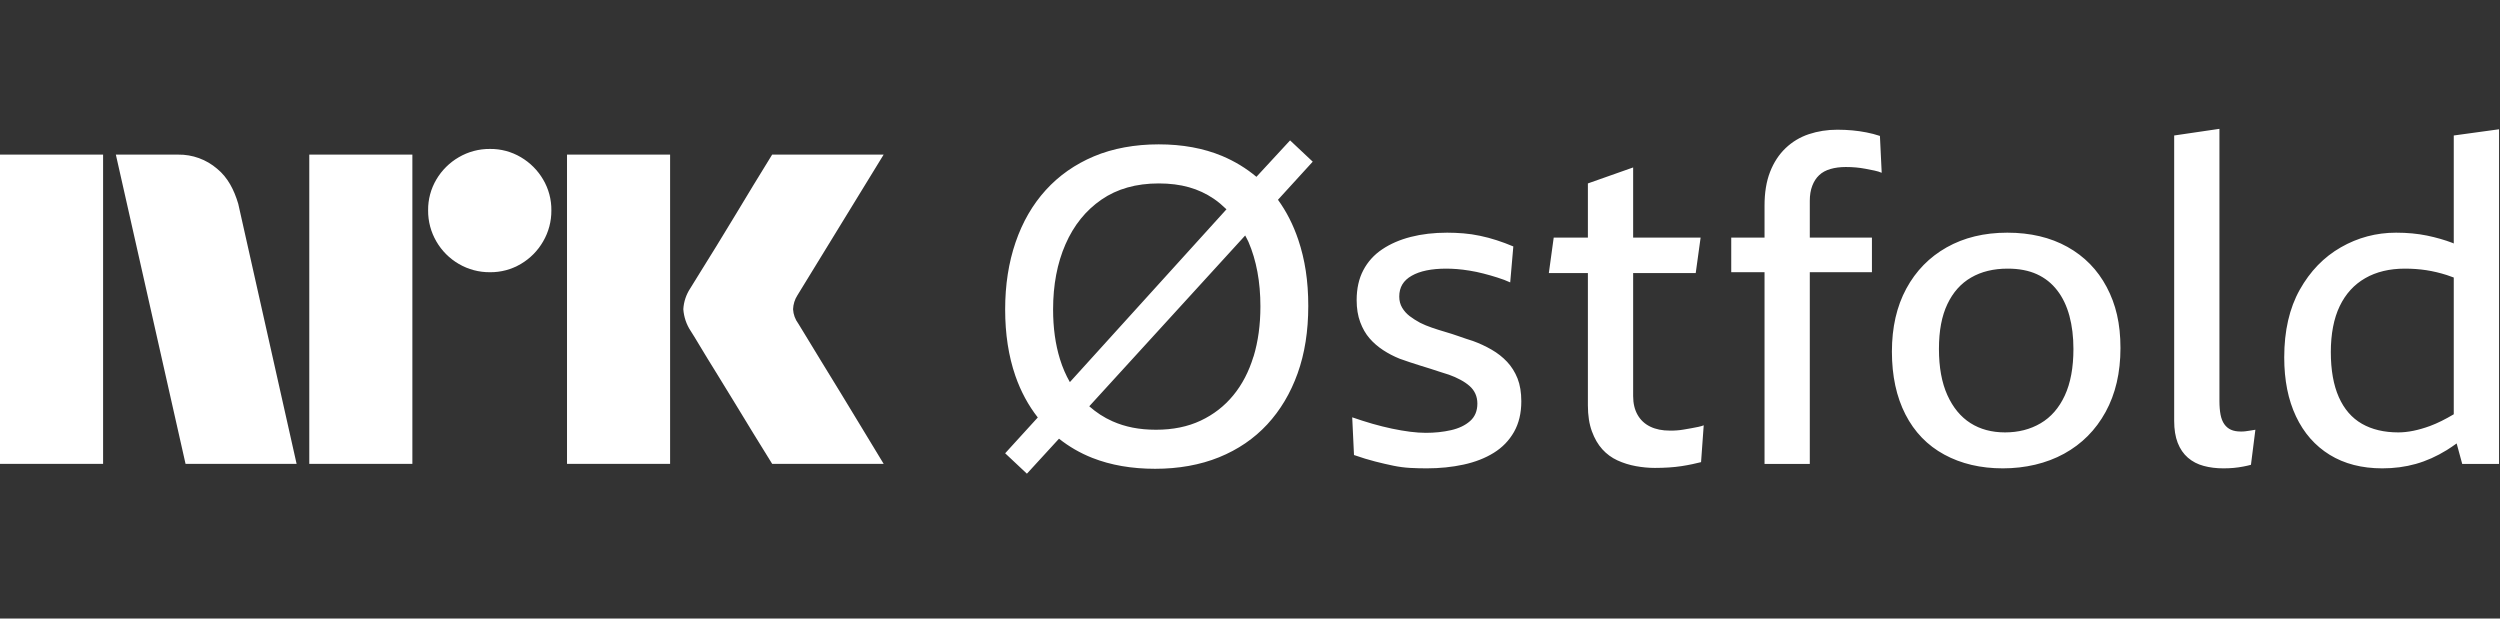<svg width="97" height="24" viewBox="0 0 97 24" fill="none" xmlns="http://www.w3.org/2000/svg">
<rect x="0" y="0" width="97" height="24" fill="#333333" stroke="none"/>
<path d="M0 17.997V5.999H4V17.997H0ZM9.244 7.908L11.508 17.997H7.199L4.495 5.999H6.912C7.466 5.991 8.004 6.187 8.425 6.548C8.846 6.894 9.085 7.374 9.244 7.908ZM12 17.997V5.999H16V17.997H12ZM19.011 10.562C18.586 10.566 18.169 10.455 17.802 10.241C17.441 10.032 17.141 9.731 16.932 9.37C16.718 9.004 16.607 8.586 16.611 8.162C16.606 7.74 16.717 7.325 16.932 6.962C17.143 6.605 17.443 6.308 17.802 6.1C18.169 5.886 18.586 5.775 19.011 5.779C19.432 5.774 19.847 5.885 20.21 6.1C20.566 6.309 20.863 6.606 21.072 6.962C21.287 7.325 21.398 7.74 21.393 8.162C21.397 8.586 21.286 9.004 21.072 9.37C20.865 9.73 20.568 10.03 20.21 10.241C19.847 10.456 19.432 10.567 19.011 10.562ZM22 17.997V5.999H26V17.997H22ZM30.974 12.556C30.985 12.567 31.069 12.705 31.227 12.97C31.385 13.234 31.591 13.572 31.844 13.984C32.097 14.395 32.365 14.832 32.646 15.293C32.928 15.755 33.193 16.192 33.441 16.603C33.688 17.015 33.97 17.48 34.286 17.997H29.96C29.689 17.558 29.444 17.161 29.224 16.806C29.005 16.451 28.771 16.068 28.524 15.657C28.276 15.246 28.031 14.846 27.788 14.457C27.546 14.068 27.337 13.727 27.163 13.435C26.988 13.142 26.867 12.945 26.8 12.843C26.633 12.591 26.534 12.3 26.513 11.998C26.529 11.709 26.623 11.428 26.783 11.187C26.85 11.074 26.974 10.874 27.154 10.587C27.335 10.299 27.546 9.959 27.788 9.564C28.03 9.17 28.276 8.767 28.524 8.356C28.772 7.945 29.006 7.559 29.224 7.198C29.445 6.838 29.69 6.438 29.96 5.998H34.286L30.94 11.457C30.836 11.619 30.778 11.806 30.771 11.998C30.782 12.2 30.853 12.394 30.974 12.556Z" fill="white"/>
<g clip-path="url(#clip0_5919_2850)">
<path d="M50.055 5.447L48.749 6.861C48.356 6.531 47.911 6.259 47.412 6.049C46.694 5.751 45.877 5.601 44.958 5.601C44.04 5.601 43.179 5.756 42.444 6.066C41.709 6.376 41.087 6.813 40.576 7.375C40.065 7.938 39.675 8.612 39.405 9.399C39.135 10.185 39 11.055 39 12.007C39 12.96 39.132 13.818 39.396 14.582C39.608 15.193 39.901 15.73 40.266 16.198L39 17.587L39.844 18.379L41.089 17.021C41.474 17.326 41.904 17.578 42.384 17.767C43.101 18.049 43.913 18.189 44.82 18.189C45.727 18.189 46.565 18.04 47.3 17.742C48.035 17.443 48.658 17.018 49.169 16.467C49.679 15.916 50.072 15.256 50.348 14.487C50.624 13.718 50.761 12.845 50.761 11.87C50.761 10.894 50.632 10.073 50.374 9.304C50.179 8.724 49.915 8.207 49.585 7.751L50.934 6.273L50.055 5.447ZM41.342 9.476C41.663 8.741 42.128 8.164 42.737 7.745C43.345 7.326 44.086 7.117 44.958 7.117C45.831 7.117 46.508 7.315 47.093 7.711C47.271 7.831 47.432 7.972 47.587 8.121L41.511 14.826C41.356 14.556 41.227 14.26 41.127 13.936C40.949 13.362 40.86 12.719 40.86 12.007C40.86 11.055 41.02 10.211 41.342 9.476ZM48.635 13.833C48.457 14.418 48.196 14.92 47.851 15.339C47.507 15.758 47.085 16.086 46.585 16.321C46.086 16.556 45.509 16.674 44.855 16.674C44.2 16.674 43.661 16.565 43.167 16.347C42.829 16.198 42.53 15.999 42.263 15.764L48.313 9.137C48.353 9.221 48.402 9.295 48.44 9.384C48.749 10.102 48.904 10.937 48.904 11.89C48.904 12.601 48.815 13.25 48.638 13.835L48.635 13.833ZM58.881 14.685C58.978 14.932 59.027 15.227 59.027 15.572C59.027 16.031 58.932 16.427 58.743 16.76C58.553 17.093 58.292 17.363 57.959 17.569C57.626 17.776 57.236 17.928 56.788 18.026C56.341 18.123 55.864 18.172 55.359 18.172C55.141 18.172 54.926 18.166 54.713 18.155C54.501 18.143 54.283 18.115 54.059 18.069C53.835 18.023 53.6 17.968 53.353 17.905C53.106 17.842 52.834 17.759 52.535 17.655L52.466 16.192C52.73 16.284 52.991 16.367 53.25 16.442C53.508 16.516 53.761 16.579 54.007 16.631C54.254 16.683 54.489 16.723 54.713 16.752C54.937 16.78 55.141 16.794 55.325 16.794C55.669 16.794 55.993 16.76 56.298 16.691C56.602 16.622 56.849 16.505 57.038 16.338C57.227 16.172 57.322 15.945 57.322 15.658C57.322 15.52 57.296 15.394 57.245 15.279C57.193 15.164 57.118 15.064 57.021 14.978C56.923 14.892 56.806 14.811 56.668 14.737C56.53 14.662 56.381 14.596 56.22 14.539C56.105 14.504 55.988 14.467 55.867 14.427C55.746 14.387 55.623 14.346 55.497 14.306C55.371 14.266 55.241 14.226 55.109 14.186C54.977 14.146 54.843 14.102 54.705 14.056C54.567 14.011 54.435 13.965 54.309 13.919C54.079 13.827 53.864 13.715 53.663 13.583C53.462 13.451 53.287 13.299 53.138 13.127C52.988 12.954 52.868 12.745 52.776 12.498C52.684 12.251 52.638 11.967 52.638 11.646C52.638 11.198 52.724 10.811 52.897 10.483C53.069 10.156 53.313 9.886 53.629 9.674C53.944 9.462 54.314 9.301 54.739 9.192C55.164 9.083 55.635 9.028 56.151 9.028C56.358 9.028 56.567 9.037 56.78 9.054C56.992 9.071 57.207 9.103 57.425 9.149C57.644 9.195 57.859 9.252 58.071 9.321C58.284 9.39 58.499 9.47 58.717 9.562L58.596 10.957C58.447 10.888 58.281 10.825 58.097 10.768C57.913 10.71 57.733 10.658 57.555 10.613C57.377 10.567 57.199 10.529 57.021 10.501C56.843 10.472 56.679 10.452 56.53 10.44C56.381 10.429 56.243 10.423 56.117 10.423C55.83 10.423 55.574 10.446 55.35 10.492C55.127 10.538 54.934 10.607 54.774 10.699C54.613 10.79 54.492 10.902 54.412 11.034C54.332 11.166 54.291 11.324 54.291 11.508C54.291 11.669 54.329 11.812 54.403 11.938C54.478 12.065 54.576 12.174 54.696 12.266C54.817 12.357 54.952 12.444 55.101 12.524C55.239 12.593 55.391 12.656 55.557 12.713C55.724 12.771 55.896 12.825 56.074 12.877C56.252 12.929 56.43 12.986 56.608 13.049C56.785 13.112 56.966 13.173 57.15 13.23C57.403 13.322 57.644 13.434 57.873 13.566C58.103 13.698 58.304 13.856 58.476 14.039C58.648 14.223 58.783 14.438 58.881 14.685ZM65.898 16.562C65.978 16.545 66.047 16.525 66.104 16.502L66.001 17.931C65.909 17.954 65.797 17.98 65.665 18.009C65.533 18.037 65.393 18.063 65.243 18.086C65.094 18.109 64.931 18.126 64.753 18.138C64.575 18.149 64.394 18.155 64.21 18.155C63.969 18.155 63.722 18.132 63.47 18.086C63.217 18.04 62.979 17.965 62.755 17.862C62.531 17.759 62.336 17.615 62.17 17.432C62.003 17.248 61.868 17.015 61.765 16.734C61.662 16.453 61.61 16.117 61.61 15.727V10.595H60.095L60.284 9.218H61.61V7.117L63.366 6.497V9.218H65.984L65.794 10.595H63.366V15.365C63.366 15.652 63.424 15.896 63.539 16.097C63.653 16.298 63.817 16.45 64.029 16.553C64.242 16.657 64.497 16.708 64.796 16.708C64.876 16.708 64.962 16.708 65.054 16.7C65.146 16.694 65.24 16.683 65.338 16.665C65.436 16.648 65.533 16.631 65.631 16.614C65.728 16.596 65.817 16.579 65.898 16.562ZM72.941 5.274L73.01 6.704C72.929 6.669 72.835 6.64 72.725 6.617C72.617 6.595 72.502 6.572 72.381 6.549C72.261 6.526 72.137 6.508 72.011 6.497C71.885 6.485 71.753 6.48 71.615 6.48C71.397 6.48 71.199 6.506 71.021 6.557C70.843 6.609 70.696 6.689 70.582 6.798C70.467 6.907 70.378 7.045 70.315 7.212C70.252 7.378 70.22 7.57 70.22 7.788V9.218H72.631V10.561H70.22V18H68.464V10.561H67.172V9.218H68.464V7.978C68.464 7.473 68.535 7.036 68.679 6.669C68.822 6.302 69.023 5.995 69.281 5.748C69.54 5.501 69.841 5.32 70.186 5.205C70.53 5.091 70.897 5.033 71.288 5.033C71.494 5.033 71.689 5.042 71.873 5.059C72.057 5.076 72.238 5.102 72.416 5.137C72.594 5.171 72.769 5.217 72.941 5.274ZM80.216 9.579C79.556 9.212 78.778 9.028 77.883 9.028C76.987 9.028 76.204 9.218 75.532 9.597C74.861 9.975 74.338 10.509 73.965 11.198C73.592 11.887 73.406 12.702 73.406 13.643C73.406 14.585 73.581 15.397 73.931 16.08C74.281 16.763 74.783 17.282 75.438 17.638C76.092 17.994 76.85 18.172 77.711 18.172C78.572 18.172 79.398 17.983 80.087 17.604C80.776 17.225 81.313 16.686 81.697 15.985C82.082 15.285 82.274 14.458 82.274 13.505C82.274 12.553 82.096 11.809 81.74 11.138C81.384 10.466 80.876 9.947 80.216 9.579ZM80.113 15.348C79.889 15.83 79.576 16.189 79.174 16.424C78.773 16.66 78.313 16.777 77.797 16.777C77.28 16.777 76.832 16.657 76.454 16.416C76.075 16.175 75.776 15.813 75.558 15.331C75.34 14.849 75.231 14.252 75.231 13.54C75.231 12.828 75.34 12.26 75.558 11.801C75.776 11.341 76.083 10.997 76.48 10.768C76.876 10.538 77.349 10.423 77.9 10.423C78.336 10.423 78.712 10.495 79.028 10.638C79.344 10.782 79.608 10.991 79.82 11.267C80.033 11.542 80.19 11.873 80.294 12.257C80.397 12.642 80.449 13.069 80.449 13.54C80.449 14.263 80.337 14.866 80.113 15.348ZM87.302 16.708L87.509 16.674L87.337 18.034C87.256 18.057 87.156 18.08 87.035 18.103C86.915 18.126 86.791 18.143 86.665 18.155C86.539 18.166 86.407 18.172 86.269 18.172C85.994 18.172 85.738 18.141 85.503 18.077C85.267 18.014 85.064 17.908 84.891 17.759C84.719 17.61 84.587 17.417 84.495 17.182C84.404 16.947 84.358 16.663 84.358 16.33V5.257L86.114 4.999V15.555C86.114 15.761 86.129 15.939 86.157 16.088C86.186 16.238 86.235 16.361 86.304 16.459C86.372 16.556 86.459 16.628 86.562 16.674C86.665 16.72 86.791 16.743 86.941 16.743C87.01 16.743 87.07 16.743 87.121 16.734C87.173 16.729 87.233 16.72 87.302 16.708ZM95.206 5.257V9.447C95.189 9.442 95.172 9.433 95.155 9.424C94.856 9.31 94.526 9.215 94.165 9.14C93.803 9.066 93.404 9.028 92.968 9.028C92.199 9.028 91.484 9.218 90.824 9.597C90.164 9.975 89.633 10.524 89.231 11.241C88.829 11.959 88.628 12.834 88.628 13.867C88.628 14.751 88.78 15.514 89.085 16.157C89.389 16.8 89.825 17.297 90.393 17.647C90.962 17.997 91.642 18.172 92.434 18.172C92.893 18.172 93.326 18.115 93.734 18C94.142 17.885 94.54 17.707 94.931 17.466C95.06 17.386 95.189 17.297 95.318 17.205L95.534 18H96.963V5.016L95.206 5.257ZM94.285 16.528C93.832 16.694 93.421 16.777 93.054 16.777C92.503 16.777 92.032 16.665 91.642 16.442C91.251 16.218 90.953 15.873 90.746 15.408C90.54 14.943 90.436 14.361 90.436 13.661C90.436 12.96 90.551 12.355 90.781 11.878C91.01 11.402 91.34 11.04 91.771 10.793C92.201 10.546 92.715 10.423 93.312 10.423C93.599 10.423 93.875 10.443 94.139 10.483C94.403 10.524 94.67 10.587 94.939 10.673C95.023 10.699 95.117 10.736 95.206 10.768V16.074C94.882 16.266 94.575 16.421 94.285 16.528Z" fill="white"/>
</g>
<defs>
<clipPath id="clip0_5919_2850">
<rect width="57.963" height="13.38" fill="white" transform="translate(39 4.999)"/>
</clipPath>
</defs>
</svg>
